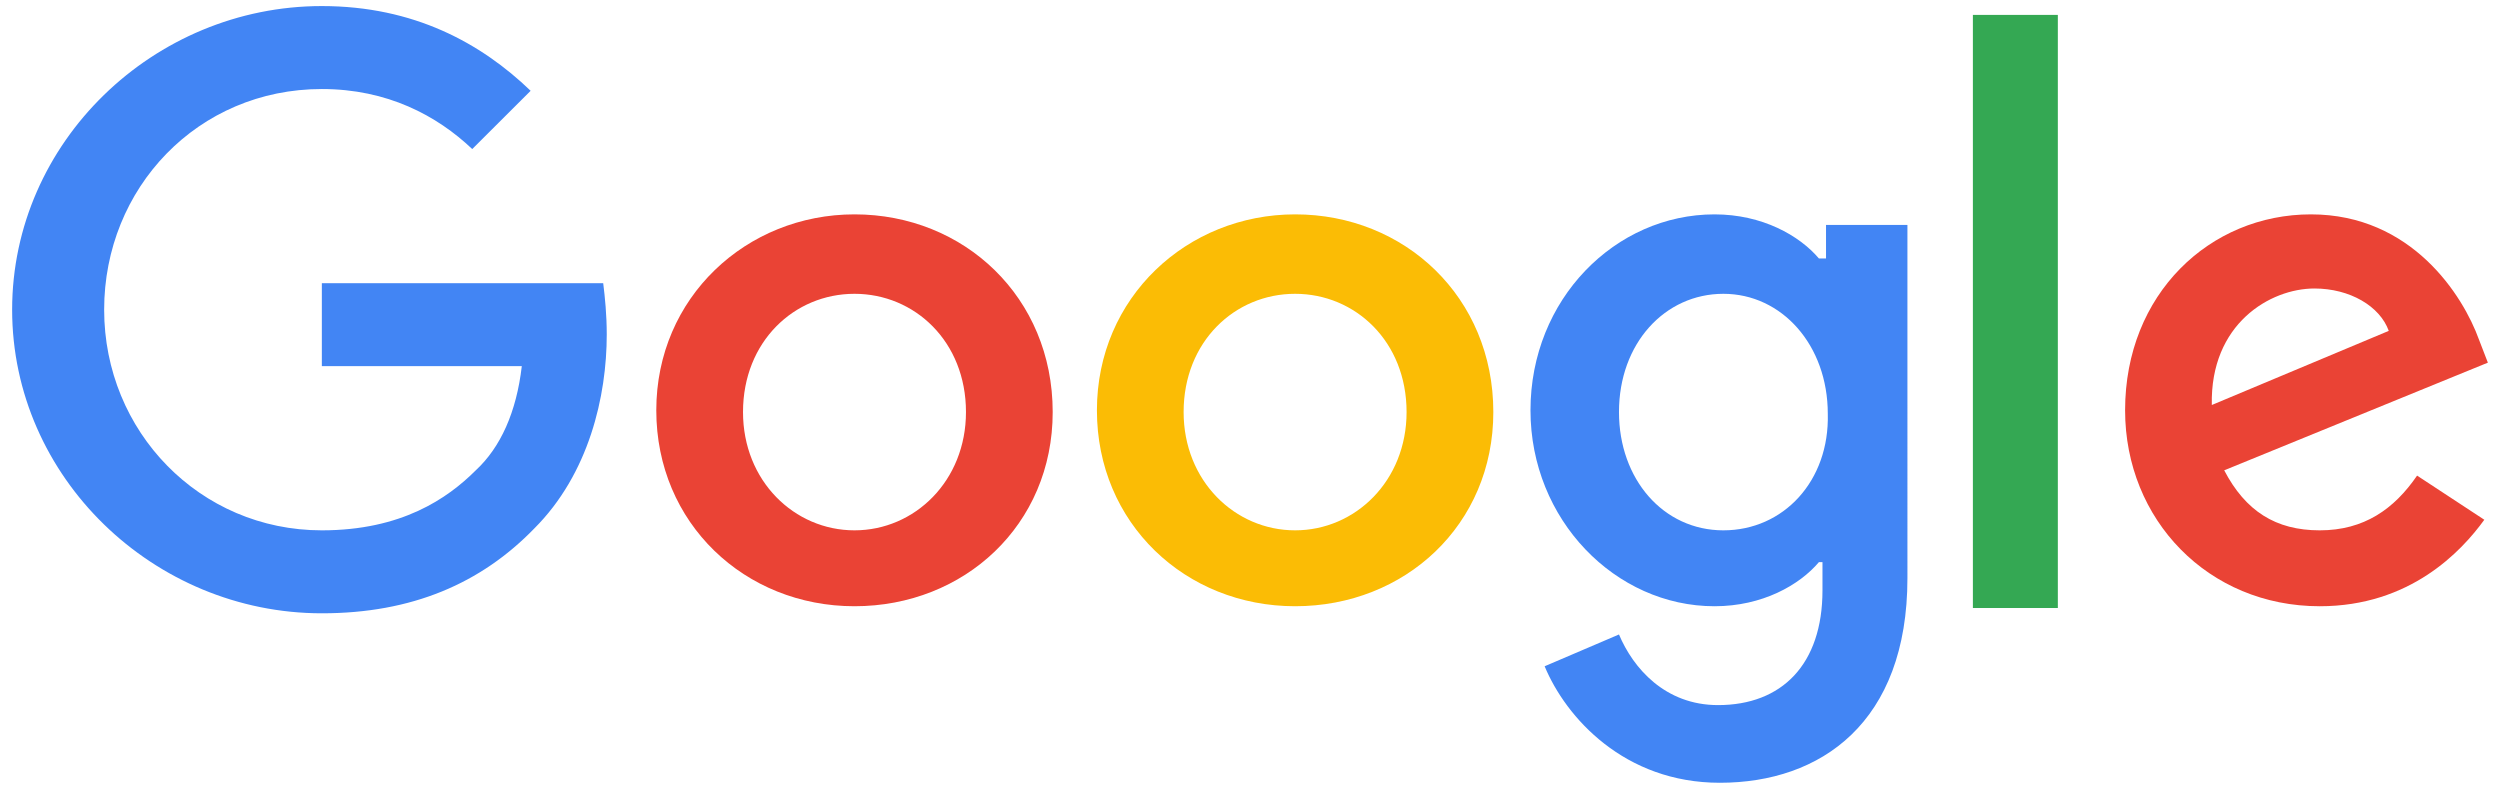 <svg xmlns="http://www.w3.org/2000/svg" width="103" height="33" fill="none"><g clip-path="url(#a)" style="mix-blend-mode:luminosity"><path fill="#4285F4" d="M13.26 11.668v3.418h8.238c-.219 1.891-.875 3.346-1.896 4.291-1.166 1.164-3.062 2.473-6.343 2.473-5.03 0-8.968-4.073-8.968-9.09 0-5.02 3.864-9.092 8.968-9.092 2.698 0 4.74 1.091 6.197 2.473l2.406-2.4C19.821 1.777 17.05.25 13.26.25 6.333.25.5 5.85.5 12.76c0 6.908 5.833 12.508 12.76 12.508 3.717 0 6.56-1.236 8.748-3.49 2.26-2.255 2.99-5.455 2.99-8 0-.8-.073-1.528-.146-2.11z"/><path fill="#EA4335" d="M35.205 8.832c-4.448 0-8.166 3.418-8.166 8.073 0 4.654 3.645 8.072 8.166 8.072 4.52 0 8.166-3.345 8.166-8 0-4.727-3.646-8.145-8.166-8.145m0 13.018c-2.48 0-4.593-2.036-4.593-4.873 0-2.909 2.114-4.872 4.593-4.872s4.593 1.963 4.593 4.872c0 2.837-2.114 4.873-4.593 4.873"/><path fill="#4285F4" d="M75.086 10.65h-.146c-.802-.945-2.333-1.818-4.301-1.818-4.083 0-7.583 3.49-7.583 8.073 0 4.509 3.5 8.072 7.583 8.072 1.968 0 3.5-.872 4.301-1.818h.146v1.164c0 3.054-1.677 4.727-4.302 4.727-2.187 0-3.5-1.527-4.082-2.91l-3.063 1.31c.875 2.11 3.281 4.8 7.218 4.8 4.156 0 7.729-2.473 7.729-8.436V9.268h-3.354v1.382zm-4.083 11.2c-2.479 0-4.301-2.11-4.301-4.873 0-2.836 1.895-4.872 4.301-4.872s4.302 2.109 4.302 4.945c.073 2.764-1.823 4.8-4.302 4.8"/><path fill="#FBBC05" d="M53.36 8.832c-4.448 0-8.167 3.418-8.167 8.073 0 4.654 3.646 8.072 8.166 8.072s8.166-3.345 8.166-8c0-4.727-3.645-8.145-8.166-8.145m0 13.018c-2.48 0-4.594-2.036-4.594-4.873 0-2.909 2.114-4.872 4.593-4.872s4.593 1.963 4.593 4.872c0 2.837-2.114 4.873-4.593 4.873"/><path fill="#34A853" d="M81.283.614h3.5V25.05h-3.5z"/><path fill="#EA4335" d="M95.574 21.85c-1.823 0-3.063-.8-3.937-2.473l10.863-4.436-.365-.946c-.656-1.818-2.77-5.163-6.926-5.163s-7.655 3.273-7.655 8.073c0 4.509 3.426 8.072 8.02 8.072 3.718 0 5.832-2.254 6.78-3.563l-2.77-1.819c-.948 1.382-2.188 2.255-4.01 2.255m-.22-9.964c1.46 0 2.698.728 3.063 1.746l-7.29 3.054c-.074-3.345 2.405-4.8 4.228-4.8"/></g><defs><clipPath id="a"><path fill="#fff" d="M.5.25h102v32H.5z"/></clipPath></defs></svg>